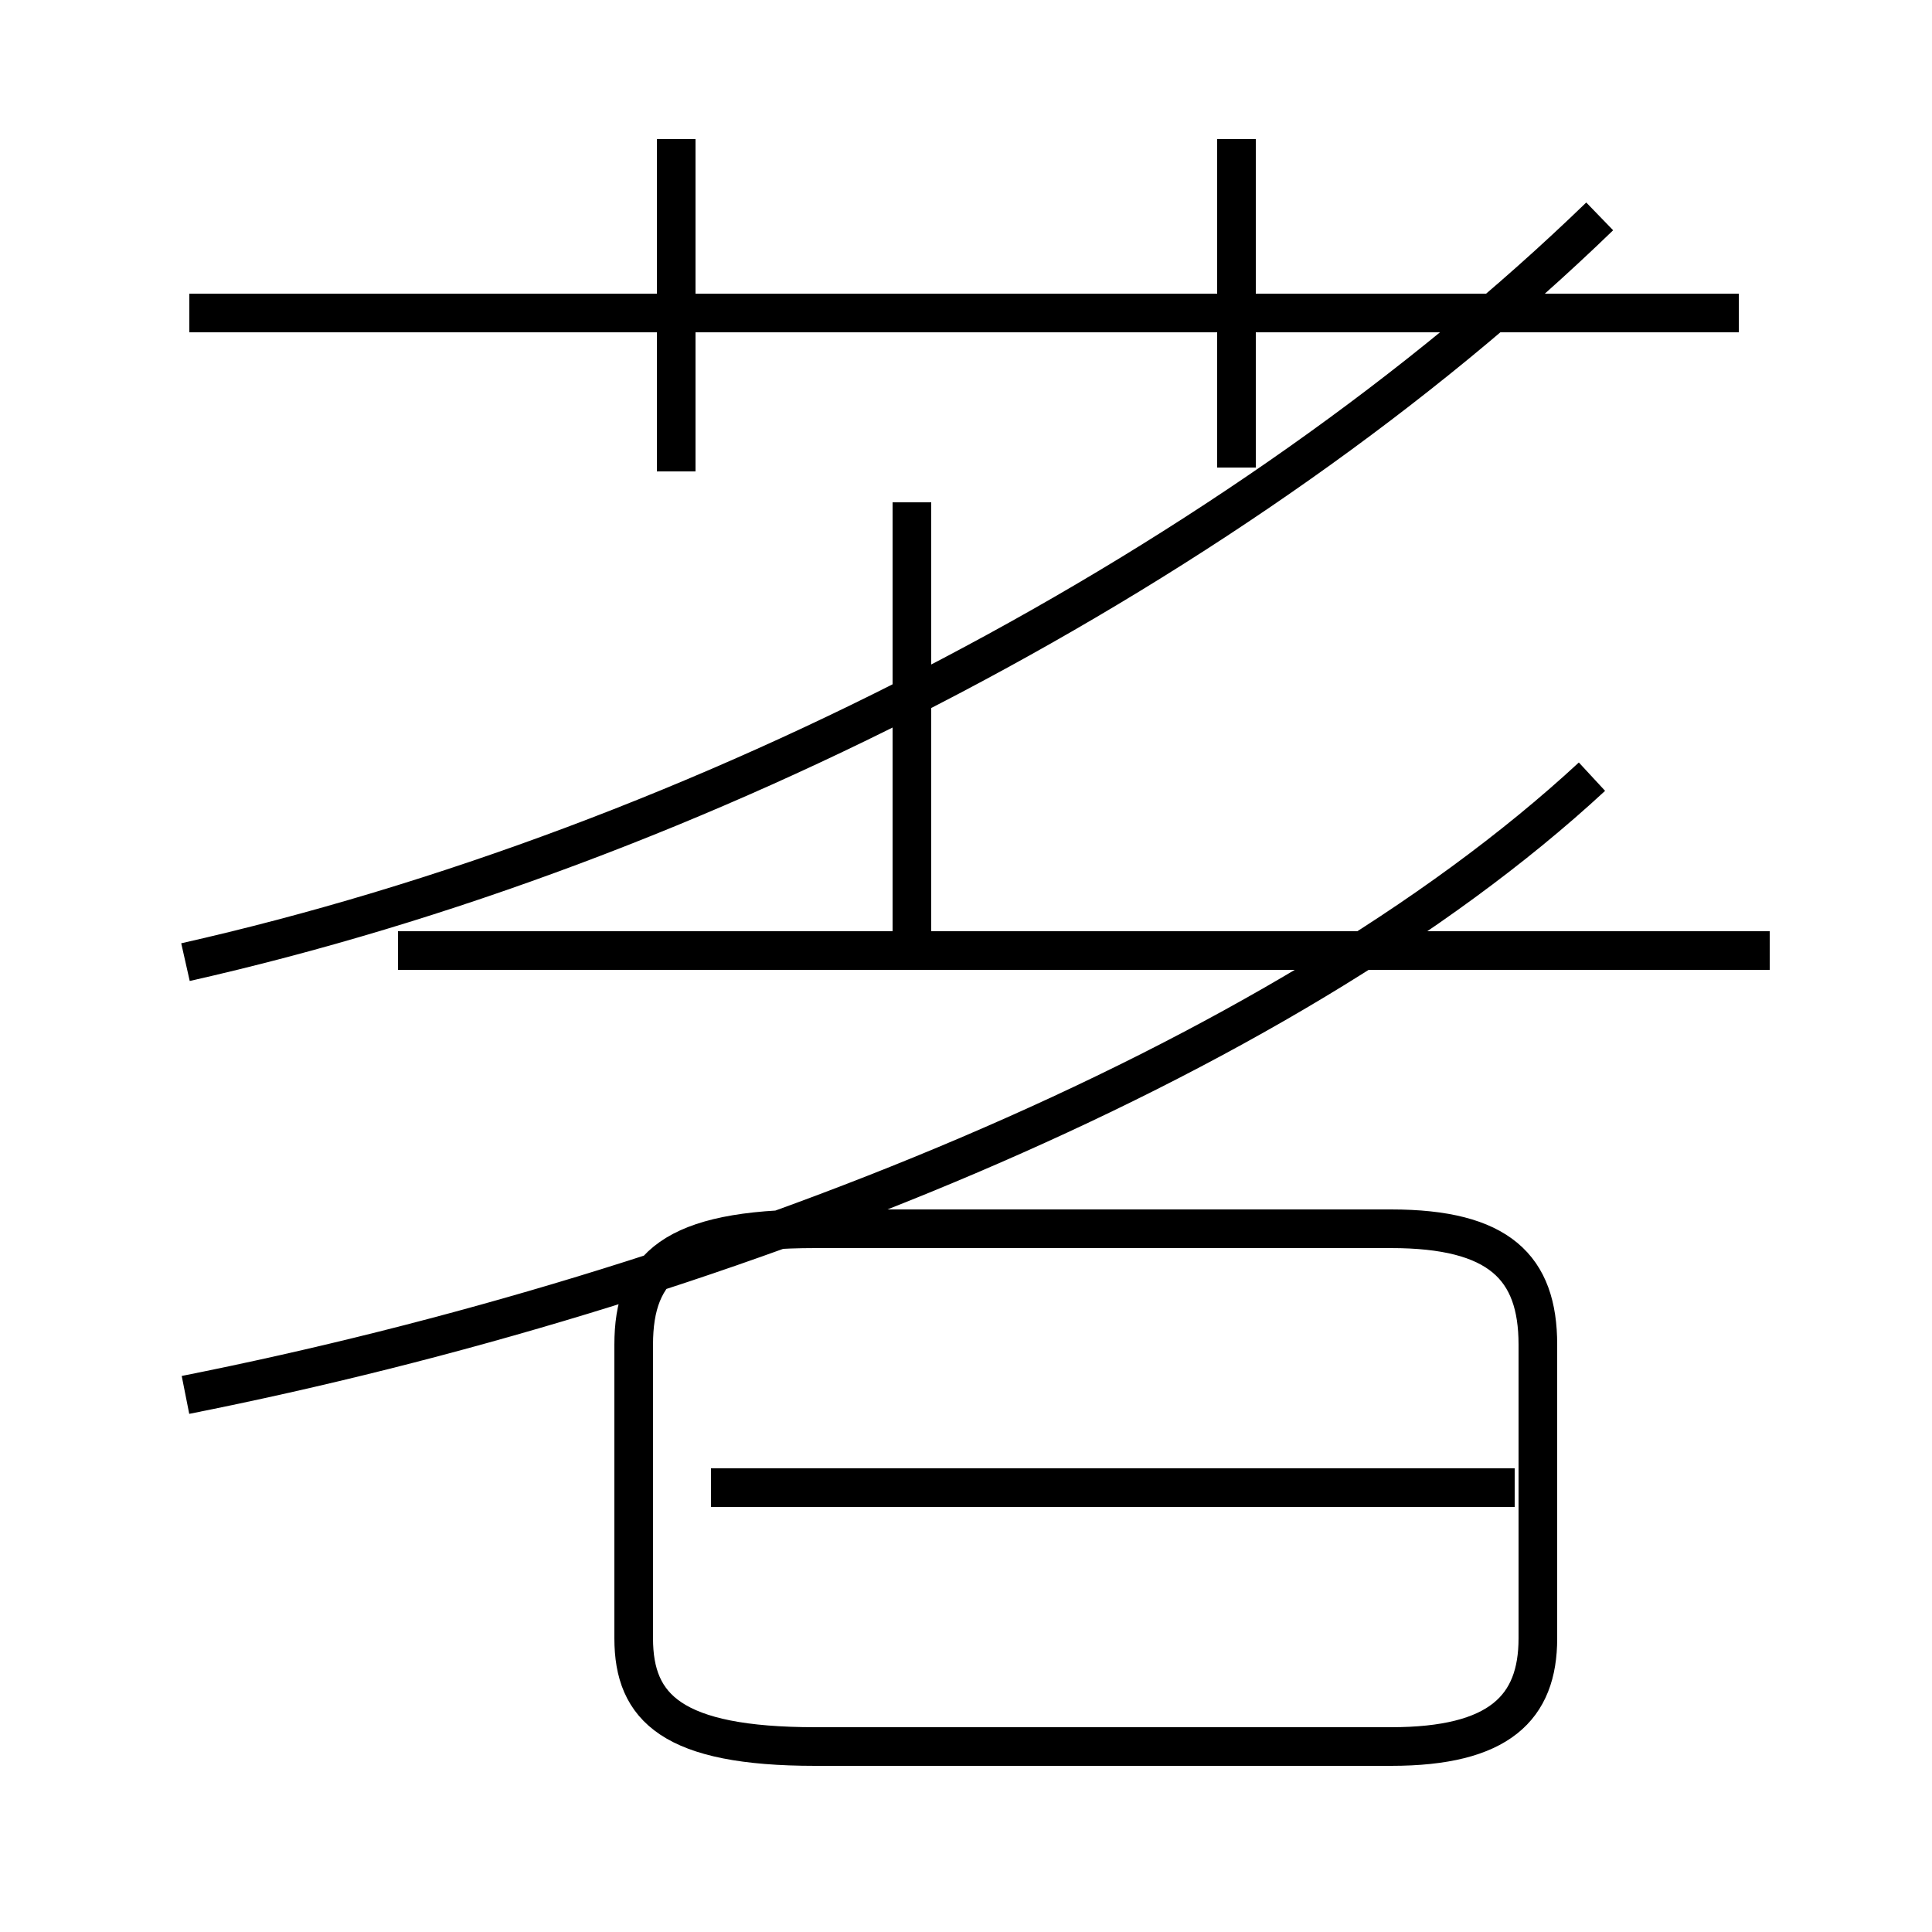 <?xml version='1.0' encoding='utf8'?>
<svg viewBox="0.0 -44.0 50.0 50.0" version="1.1" xmlns="http://www.w3.org/2000/svg">
<rect x="0.0" y="-44.0" width="50.0" height="50.0" fill="#808080" stroke="none"/>
<rect x="-1000" y="-1000" width="2000" height="2000" stroke="white" fill="white"/>
<g style="fill:none; stroke:#000000;  stroke-width:1">
<path d="M 17.5 31.8 L 17.5 40.4 M 45.0 35.9 L 4.9 35.9 M 32.0 31.9 L 32.0 40.4 M 23.6 18.9 L 23.6 31.0 M 4.8 7.9 C 18.4 10.6 33.1 16.4 41.2 23.9 M 45.8 19.4 L 10.3 19.4 M 21.1 -1.2 L 36.0 -1.2 C 38.8 -1.2 39.8 -0.2 39.8 1.6 L 39.8 9.2 C 39.8 11.2 38.8 12.2 36.0 12.2 L 21.1 12.2 C 17.4 12.2 16.4 11.2 16.4 9.2 L 16.4 1.6 C 16.4 -0.2 17.4 -1.2 21.1 -1.2 Z M 39.2 5.5 L 18.4 5.5 M 4.8 19.1 C 18.1 22.1 32.1 29.4 41.4 38.4" transform="scale(1, -1)" />
</g>
</svg>